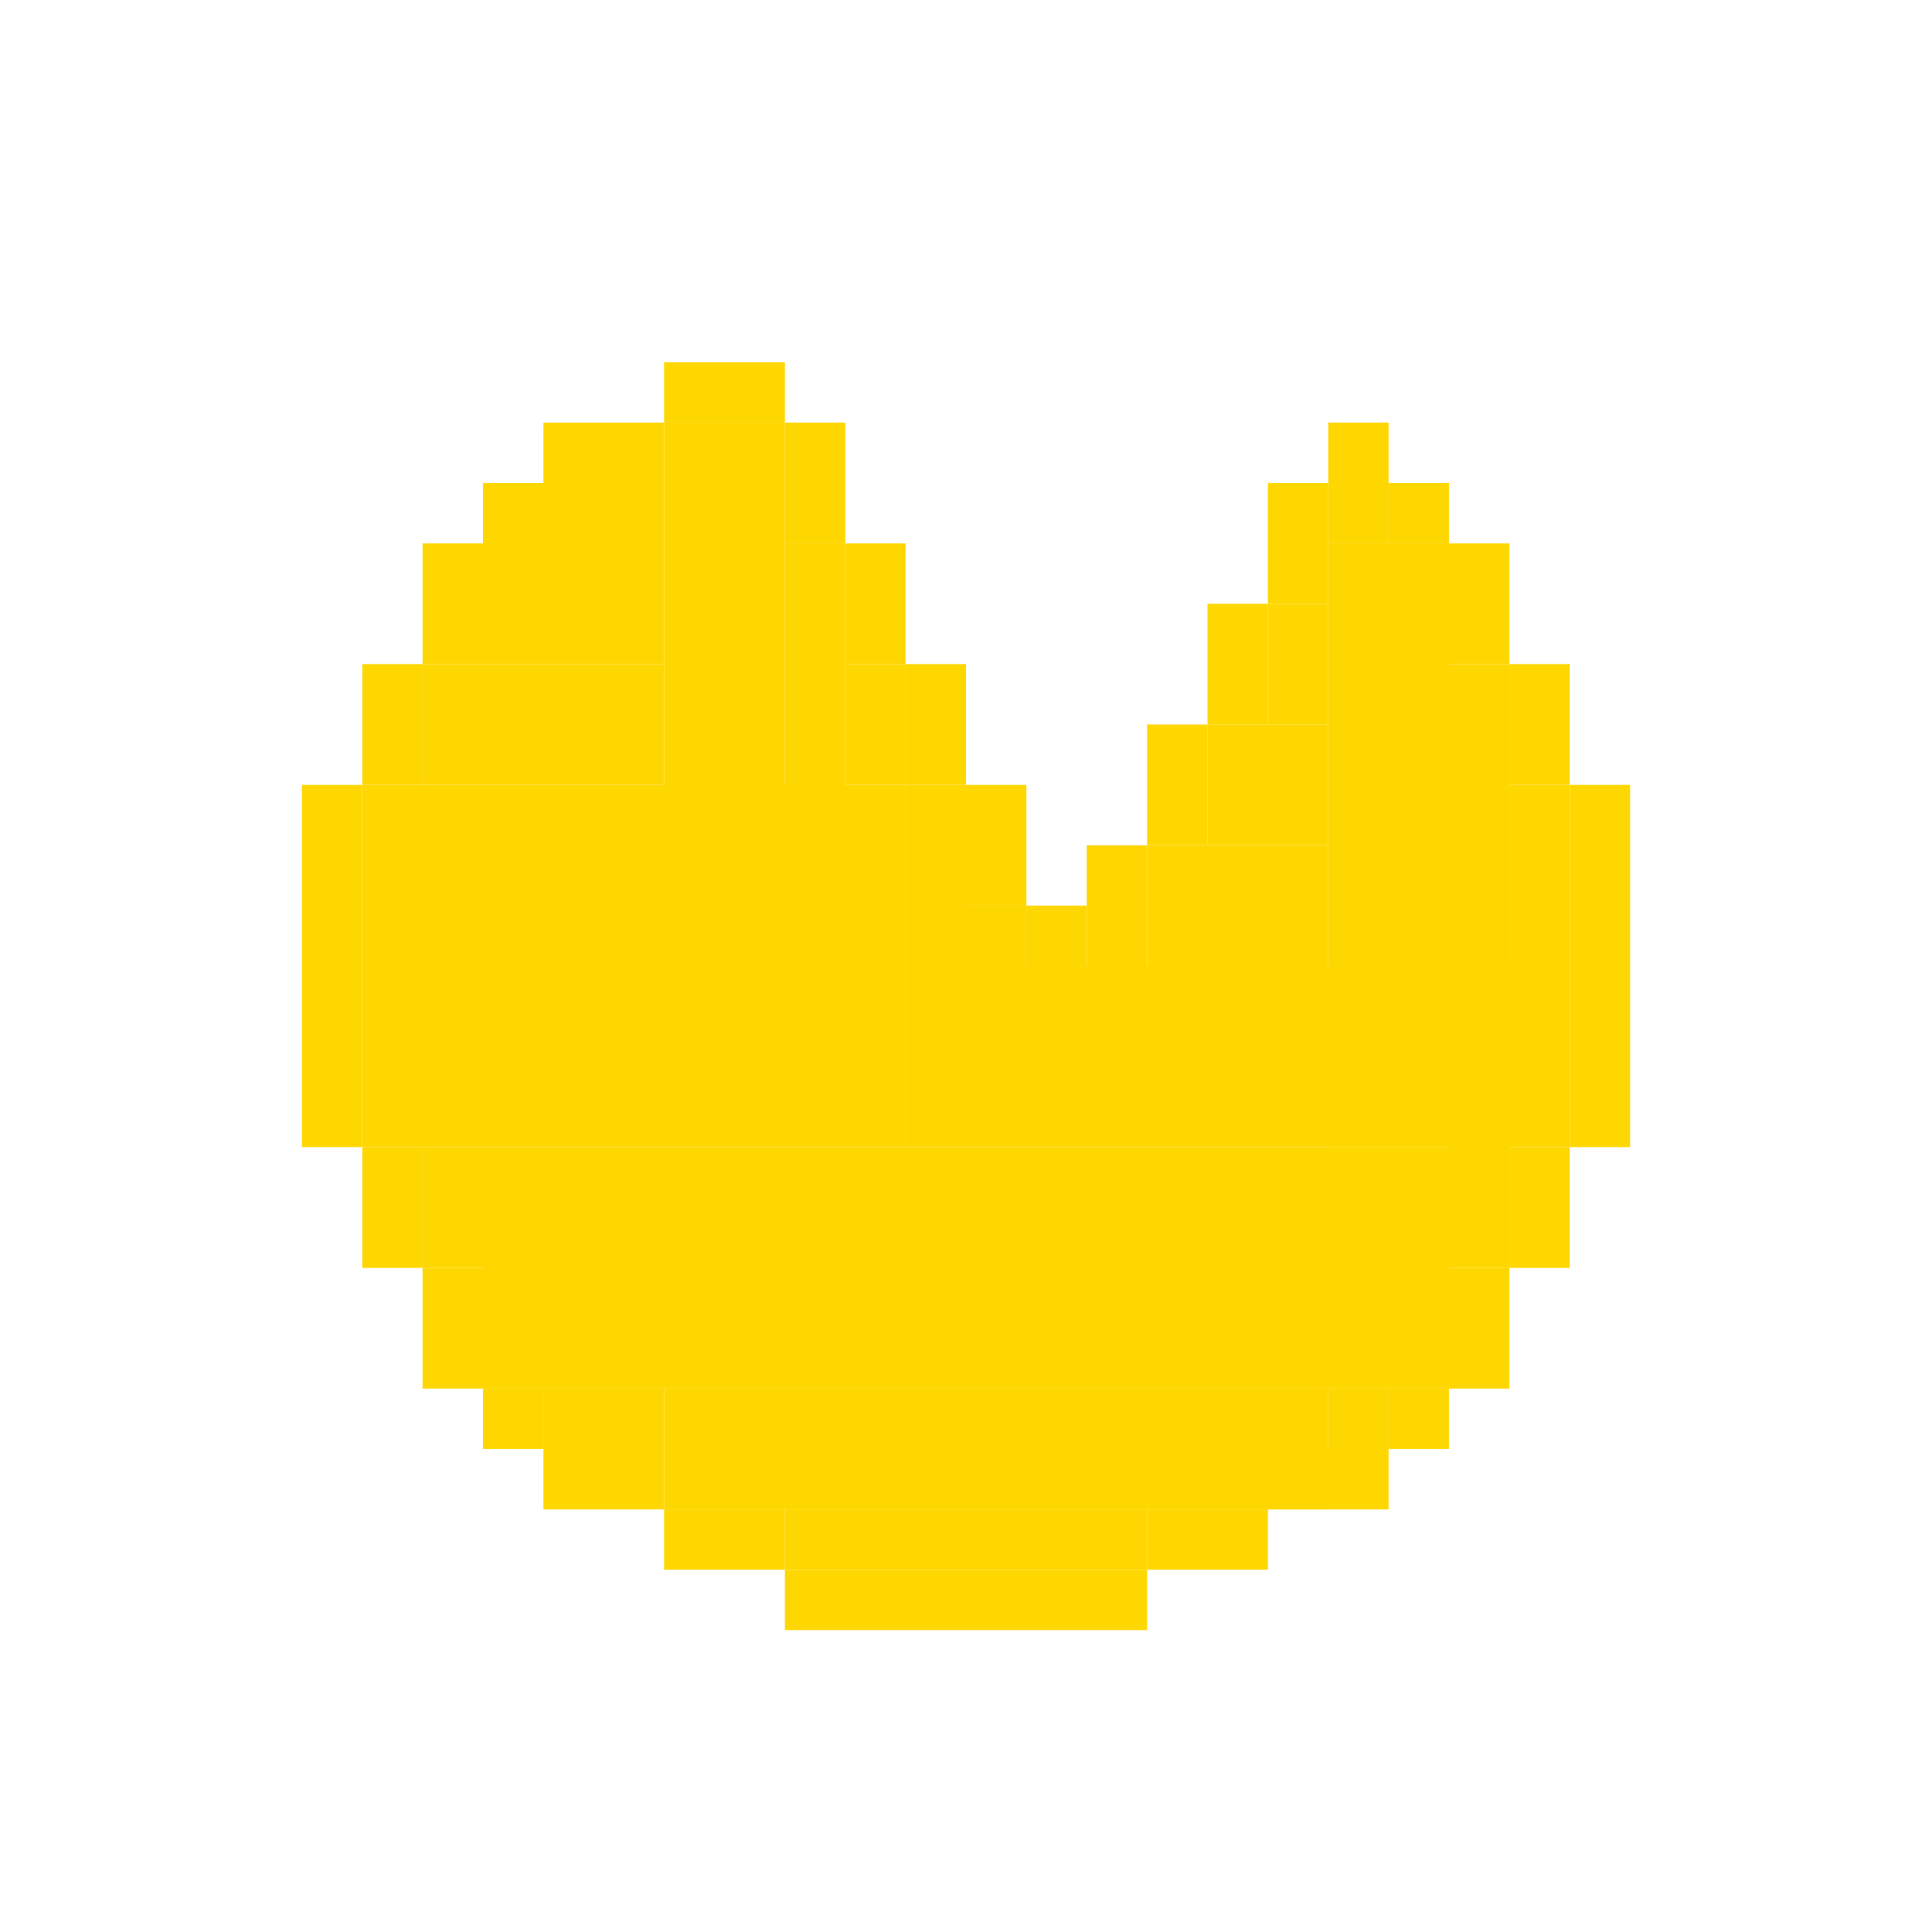 <svg width="32" height="32" viewBox="0 0 32 32" fill="none" xmlns="http://www.w3.org/2000/svg">
<path d="M5 13L5 19H6L6 13H5Z" fill="#FFD700"/>
<path d="M6 19V21H7V19H6Z" fill="#FFD700"/>
<path d="M7 21V23H8V21H7Z" fill="#FFD700"/>
<path d="M8 23V24H9V23H8Z" fill="#FFD700"/>
<path d="M9 24V25H11V24H9Z" fill="#FFD700"/>
<path d="M11 25V26H13V25H11Z" fill="#FFD700"/>
<path d="M27 13V19H26V13H27Z" fill="#FFD700"/>
<path d="M26 19V21H25V19H26Z" fill="#FFD700"/>
<path d="M25 21V23H24V21H25Z" fill="#FFD700"/>
<path d="M24 23V24H23V23H24Z" fill="#FFD700"/>
<path d="M23 24V25H21V24H23Z" fill="#FFD700"/>
<path d="M21 25V26H19V25H21Z" fill="#FFD700"/>
<path d="M13 26V27H19V26H13Z" fill="#FFD700"/>
<path d="M25 11V13H26V11H25Z" fill="#FFD700"/>
<path d="M24 9V11H25V9H24Z" fill="#FFD700"/>
<path d="M23 8V9H24V8H23Z" fill="#FFD700"/>
<path d="M22 7V8H23V7H22Z" fill="#FFD700"/>
<path d="M21 8V10H22V8H21Z" fill="#FFD700"/>
<path d="M20 10V12H21V10H20Z" fill="#FFD700"/>
<path d="M19 12V14H20V12H19Z" fill="#FFD700"/>
<path d="M14 7V9H13V7H14Z" fill="#FFD700"/>
<path d="M15 9V11H14V9H15Z" fill="#FFD700"/>
<path d="M16 11V13H15V11H16Z" fill="#FFD700"/>
<path d="M18 14V16H19V14H18Z" fill="#FFD700"/>
<path d="M17 15V17H18V15H17Z" fill="#FFD700"/>
<path d="M16 13V15H17V13H16Z" fill="#FFD700"/>
<path d="M11 6V7H13V6H11Z" fill="#FFD700"/>
<path d="M6 11V13H7V11H6Z" fill="#FFD700"/>
<path d="M7 9V11H8V9H7Z" fill="#FFD700"/>
<path d="M8 8V9H9V8H8Z" fill="#FFD700"/>
<path d="M9 7V8H11V7H9Z" fill="#FFD700"/>
<path d="M6 13L6 19H15V13H6Z" fill="#FFD700"/>
<path d="M8 19V23H24V19H8Z" fill="#FFD700"/>
<path d="M22 9V19H24V9H22Z" fill="#FFD700"/>
<path d="M11 23V25H22V23H11Z" fill="#FFD700"/>
<path d="M11 7V14H13V7H11Z" fill="#FFD700"/>
<path d="M7 11V13H11V11H7Z" fill="#FFD700"/>
<path d="M7 19V21H8V19H7Z" fill="#FFD700"/>
<path d="M9 23V24H11V23H9Z" fill="#FFD700"/>
<path d="M13 25V26H19V25H13Z" fill="#FFD700"/>
<path d="M22 23V24H23V23H22Z" fill="#FFD700"/>
<path d="M15 16V19H26V16H15Z" fill="#FFD700"/>
<path d="M24 11V21H25V11H24Z" fill="#FFD700"/>
<path d="M19 14V16H22V14H19Z" fill="#FFD700"/>
<path d="M20 12V14H22V12H20Z" fill="#FFD700"/>
<path d="M25 13V16H26V13H25Z" fill="#FFD700"/>
<path d="M13 9V14H14V9H13Z" fill="#FFD700"/>
<path d="M15 13V16H16V13H15Z" fill="#FFD700"/>
<path d="M14 11V13H15V11H14Z" fill="#FFD700"/>
<path d="M16 15V16H17V15H16Z" fill="#FFD700"/>
<path d="M21 10V12H22V10H21Z" fill="#FFD700"/>
<path d="M22 8V9H23V8H22Z" fill="#FFD700"/>
<path d="M8 8V11H11V8H8Z" fill="#FFD700"/>
</svg>
